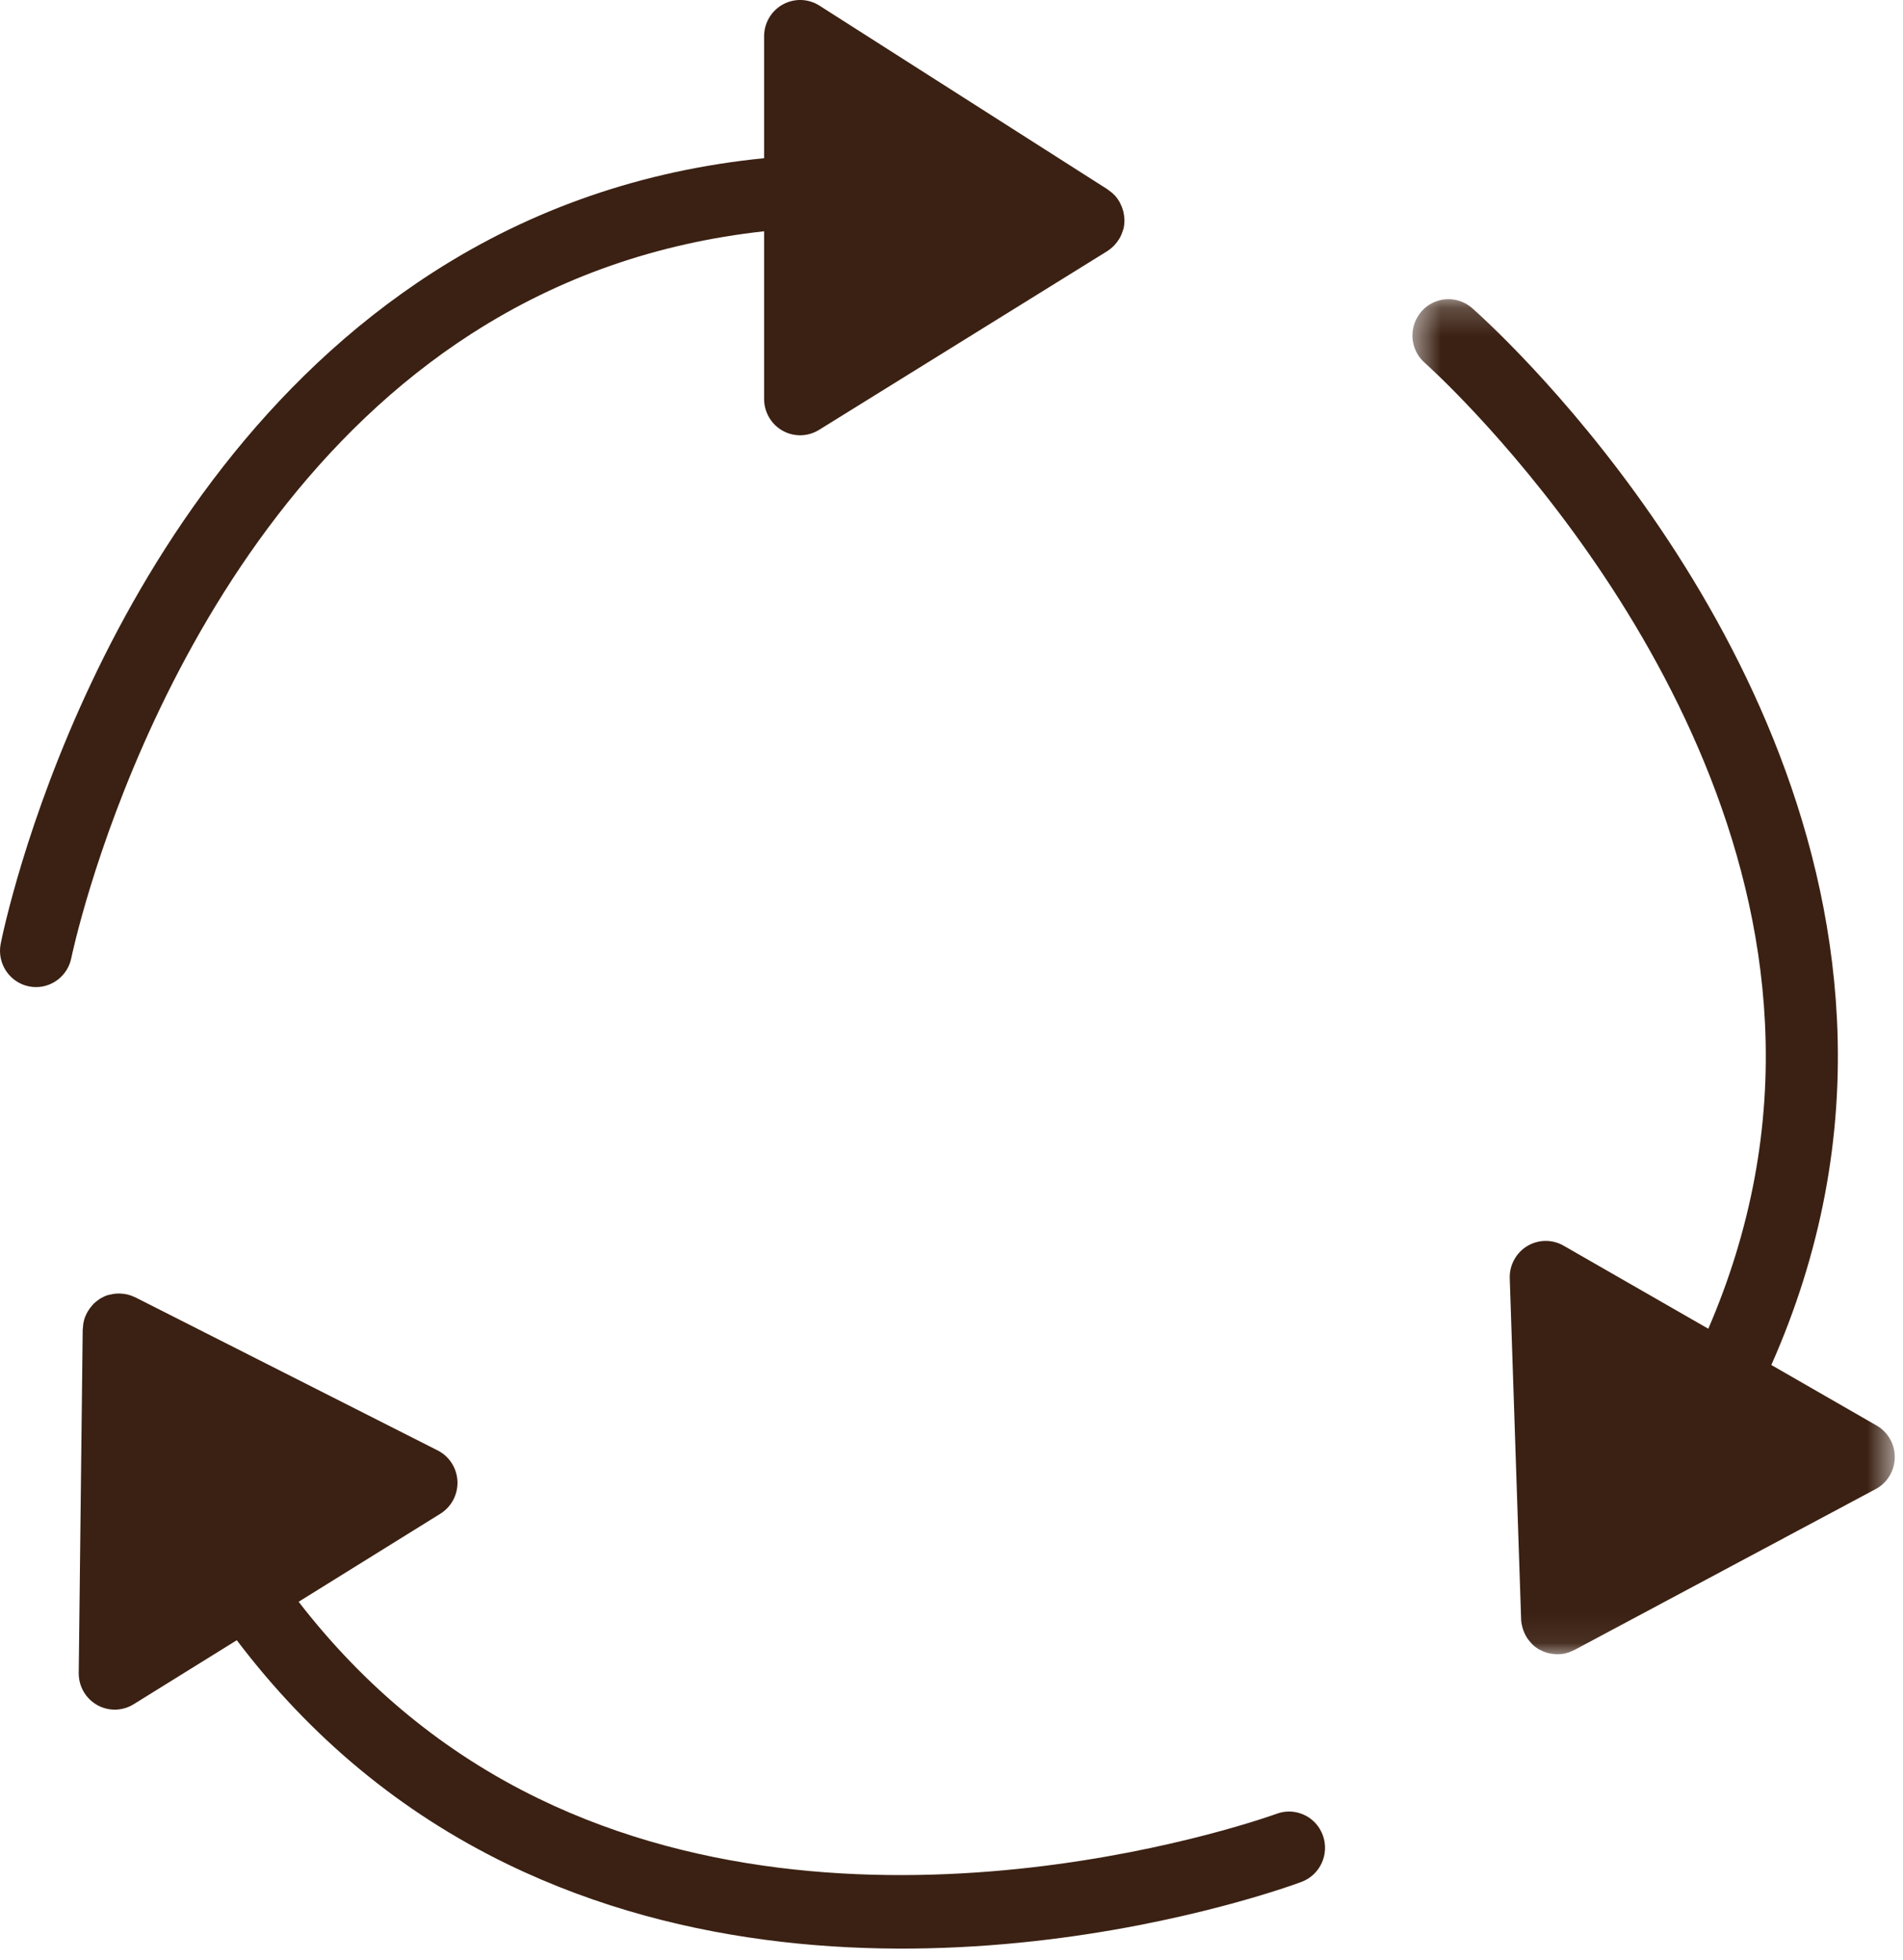<svg width="67" height="69" viewBox="0 0 67 69" xmlns="http://www.w3.org/2000/svg" xmlns:xlink="http://www.w3.org/1999/xlink"><title>around</title><defs><path id="a" d="M17.47.194v47.71H.494V.194H17.47z"/></defs><g fill="none" fill-rule="evenodd"><path d="M16.617 11.74c3.09-1.988 6.53-3.183 10.285-3.597v5.905c0 .463.25.89.65 1.116.192.108.406.162.62.162.23 0 .46-.064.664-.19L38.988 8.84l.01-.008c.078-.05.15-.11.216-.176.02-.02.038-.043.058-.065.046-.05.087-.107.124-.167.016-.026.032-.05.046-.078.035-.066.063-.137.085-.21.007-.023.017-.044.023-.067l.006-.018c.022-.094.032-.186.034-.277V7.76c0-.016-.004-.03-.004-.047-.003-.08-.012-.16-.03-.236-.005-.03-.014-.058-.023-.087-.02-.07-.045-.134-.077-.198-.01-.025-.022-.05-.036-.075-.047-.083-.102-.163-.168-.234l-.02-.018c-.06-.064-.13-.12-.205-.17l-.025-.023L28.85.198c-.39-.25-.885-.264-1.29-.04-.406.225-.658.654-.658 1.12V5.57c-4.25.425-8.153 1.762-11.667 4.025C3.332 17.26.155 32.577.025 33.225c-.138.692.307 1.365.994 1.505.082.017.167.025.25.025.59 0 1.12-.418 1.242-1.025.03-.148 3.112-14.924 14.104-21.99" fill="#3B2113"/><g transform="translate(49.235 10.34)"><mask id="b" fill="#fff"><use xlink:href="#a"/></mask><path d="M16.832 39.85l-3.703-2.13c1.74-3.927 2.52-8.002 2.31-12.197C14.726 11.313 3.09.943 2.594.508 2.067.045 1.265.1.805.632.75.698.7.768.66.84c-.294.517-.196 1.188.267 1.594.113.1 11.33 10.12 11.978 23.235.183 3.686-.49 7.286-1.995 10.775L5.817 33.52c-.4-.23-.89-.224-1.285.015-.19.115-.34.275-.446.46-.115.203-.175.436-.166.678l.4 11.998v.015c.005.093.022.185.046.276.007.03.018.056.027.084.023.066.05.13.084.193l.044.078c.04.063.09.123.14.18.018.016.03.035.047.05l.014.017c.07.066.144.12.22.166.006.002.01.006.013.008.013.008.03.01.043.018.07.038.143.07.217.092.03.01.058.016.087.023.068.015.138.025.208.03.027 0 .055.005.083.005.098 0 .193-.01.287-.03l.025-.01c.087-.02.17-.054.25-.094.01-.005.02-.006.032-.012l10.615-5.67c.41-.218.665-.643.674-1.11.006-.465-.238-.897-.64-1.128" fill="#3B2113" mask="url(#b)"/></g><path d="M46.464 64.39c-.31-.508-.942-.742-1.518-.528-.142.052-14.248 5.17-25.992-.54-3.303-1.604-6.12-3.925-8.44-6.925l4.99-3.1c.39-.243.622-.68.602-1.143-.01-.222-.076-.433-.188-.616-.12-.197-.296-.363-.51-.47L4.756 45.674l-.012-.004c-.083-.04-.17-.07-.26-.093l-.087-.015c-.07-.012-.138-.018-.21-.018-.03 0-.058 0-.088.002-.076.005-.15.018-.225.037-.022.006-.045.008-.067.015l-.02.004c-.09.03-.173.07-.25.117-.005 0-.01 0-.013.003-.014.01-.024.02-.037.03-.067.044-.128.093-.184.148-.022.02-.042.044-.06.067-.05.053-.09.11-.128.17l-.044.07c-.046.085-.084.174-.11.267-.003.008-.003.018-.005.026-.023.088-.034.177-.038.267 0 .01-.005.022-.006.034l-.14 12.1c-.006.467.24.898.643 1.128.403.23.898.22 1.292-.025l3.63-2.253c2.59 3.418 5.77 6.06 9.526 7.883 12.73 6.176 27.344.856 27.96.626.657-.247.992-.98.75-1.643-.03-.082-.068-.158-.112-.23" fill="#3B2113"/></g></svg>